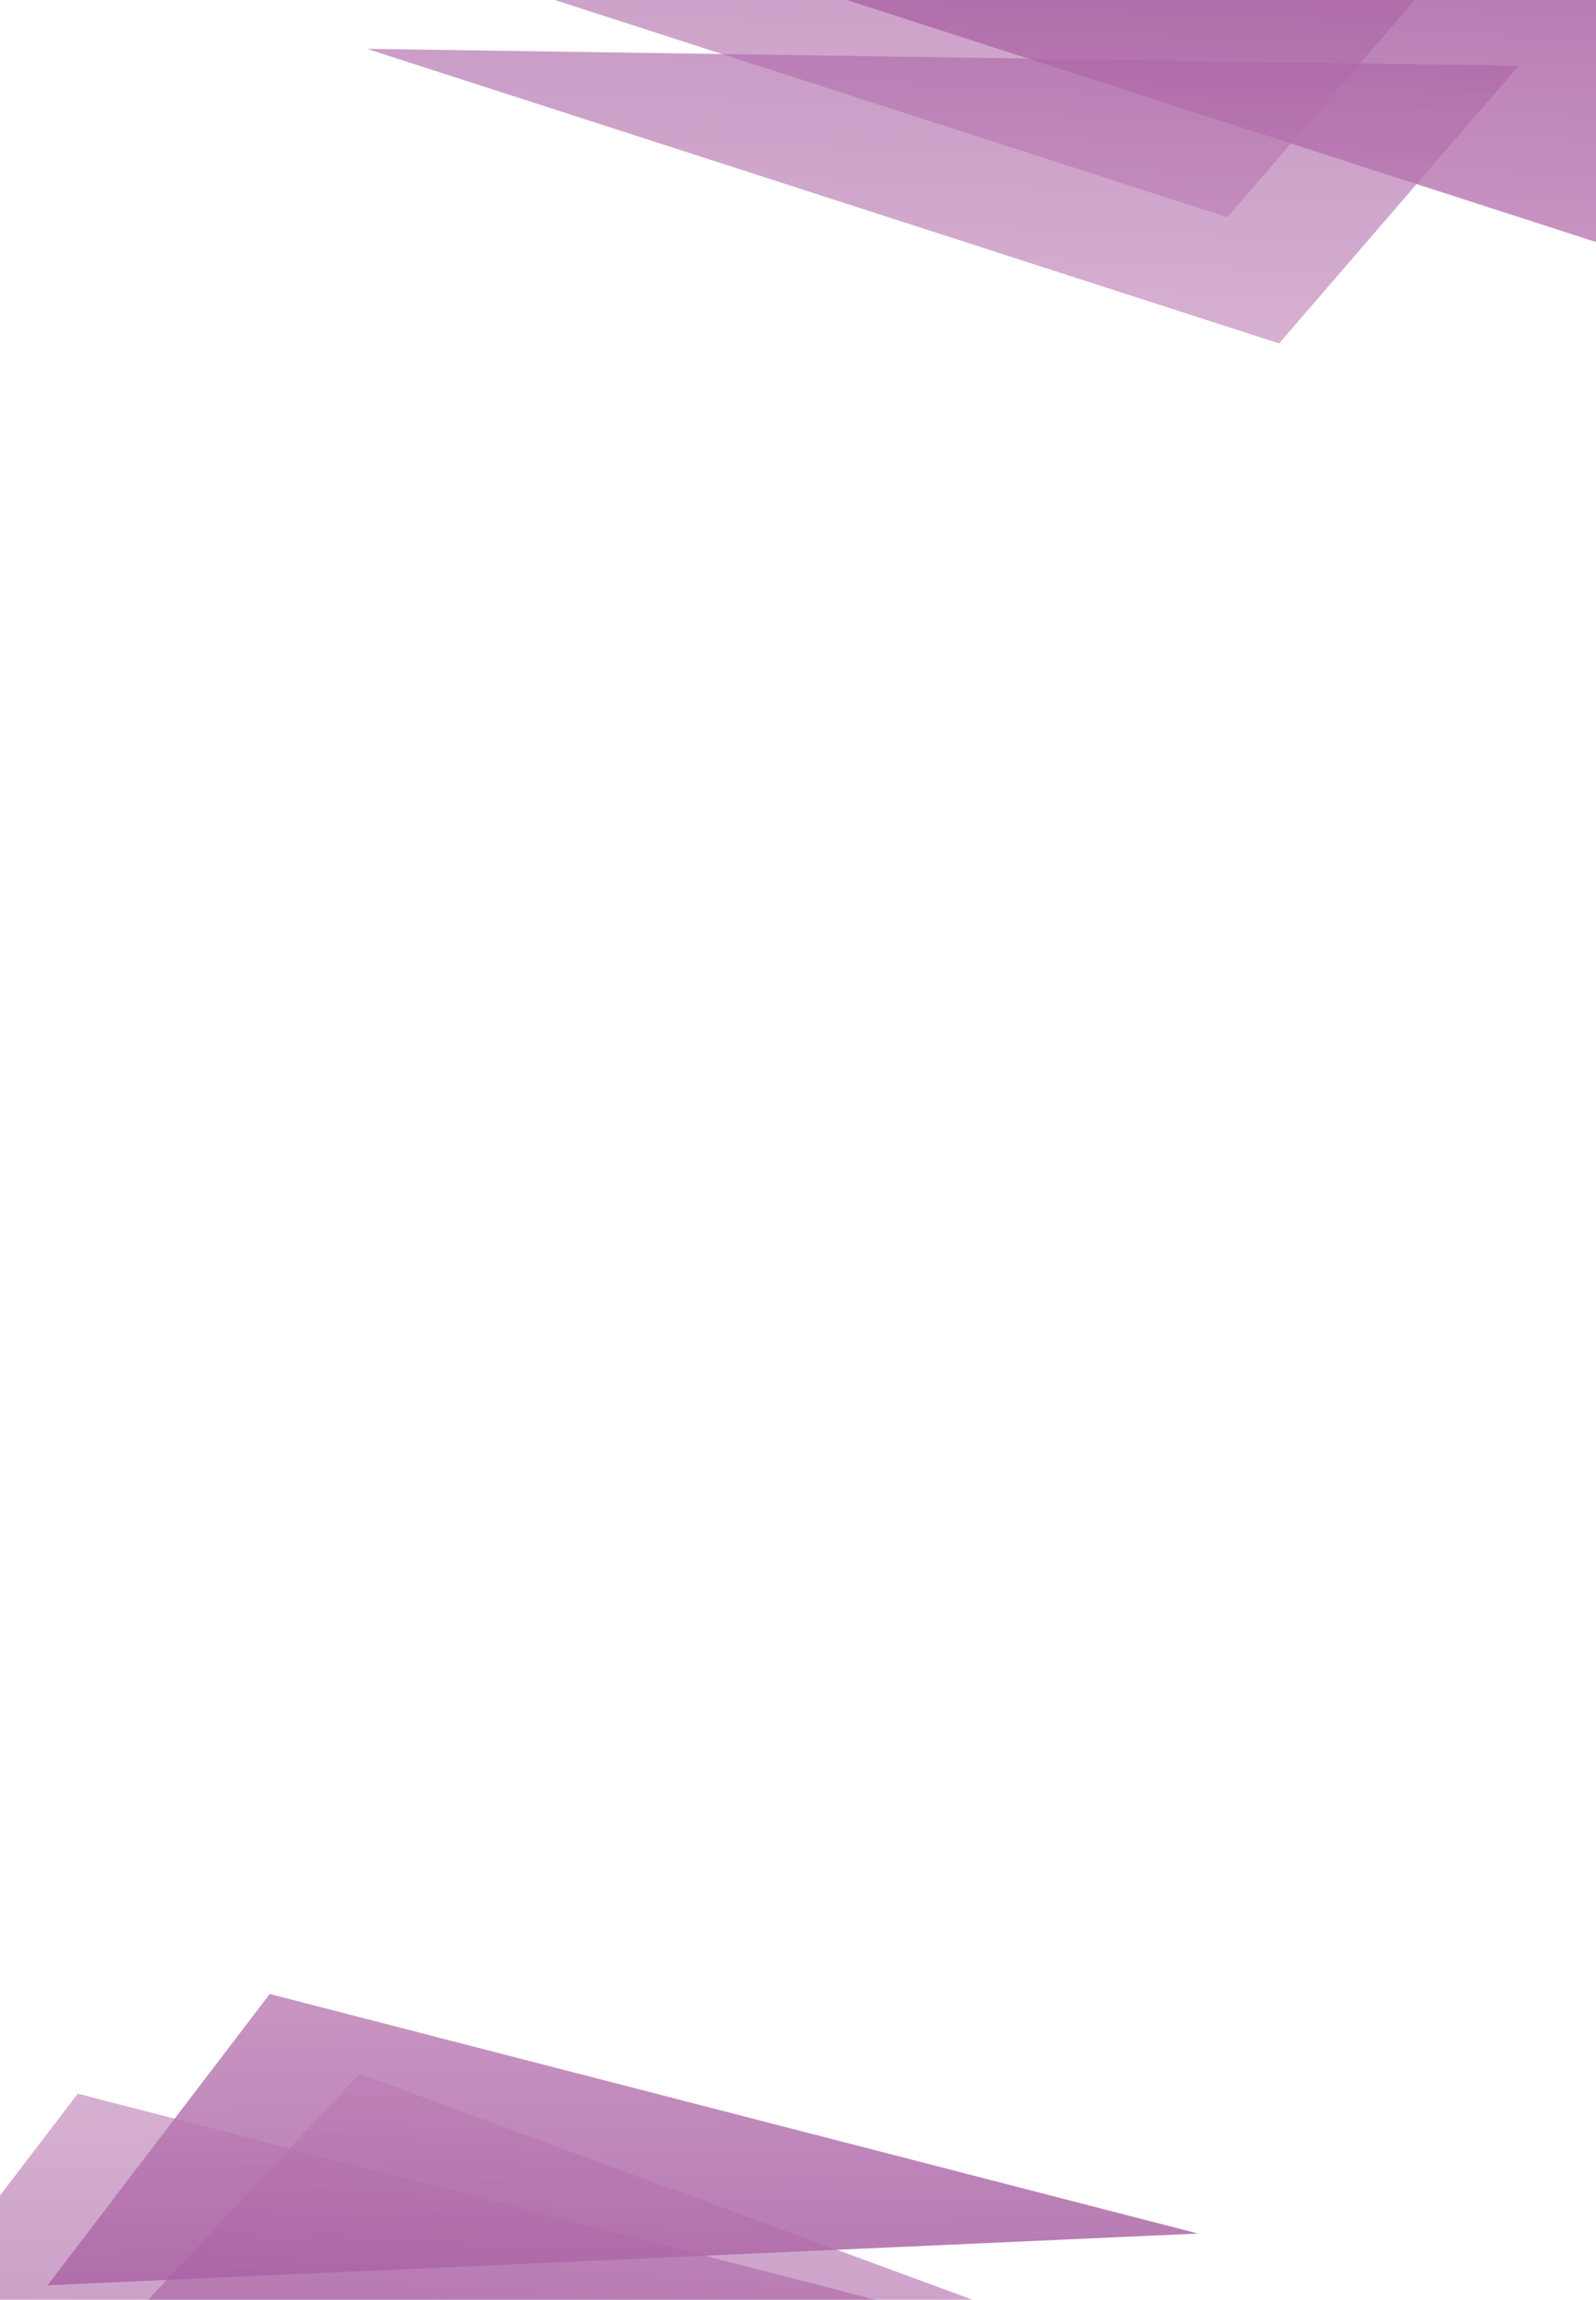 <svg xmlns="http://www.w3.org/2000/svg" xmlns:xlink="http://www.w3.org/1999/xlink" viewBox="0 0 385.8 555.8"><defs><style>.cls-1,.cls-3{opacity:0.8;}.cls-1{fill:url(#Degradado_sin_nombre_5);}.cls-2,.cls-4,.cls-5,.cls-6{opacity:0.6;}.cls-2{fill:url(#Degradado_sin_nombre_5-2);}.cls-3{fill:url(#Degradado_sin_nombre_5-3);}.cls-4{fill:url(#Degradado_sin_nombre_5-4);}.cls-5{fill:url(#Degradado_sin_nombre_5-5);}.cls-6{fill:url(#Degradado_sin_nombre_5-6);}</style><linearGradient id="Degradado_sin_nombre_5" x1="149.09" y1="461.49" x2="151.36" y2="595.25" gradientUnits="userSpaceOnUse"><stop offset="0" stop-color="#c184b8"/><stop offset="0.73" stop-color="#a1559d"/></linearGradient><linearGradient id="Degradado_sin_nombre_5-2" x1="1280.97" y1="-2698.88" x2="1283.24" y2="-2565.13" gradientTransform="translate(1663.9 -2519.4) rotate(-176.6)" xlink:href="#Degradado_sin_nombre_5"/><linearGradient id="Degradado_sin_nombre_5-3" x1="1213.44" y1="-2672.8" x2="1215.71" y2="-2539.05" gradientTransform="translate(1663.9 -2519.4) rotate(-176.6)" xlink:href="#Degradado_sin_nombre_5"/><linearGradient id="Degradado_sin_nombre_5-4" x1="1271.97" y1="-2668.77" x2="1274.25" y2="-2535.01" gradientTransform="translate(1663.9 -2519.4) rotate(-176.6)" xlink:href="#Degradado_sin_nombre_5"/><linearGradient id="Degradado_sin_nombre_5-5" x1="104.6" y1="485.59" x2="106.87" y2="619.34" xlink:href="#Degradado_sin_nombre_5"/><linearGradient id="Degradado_sin_nombre_5-6" x1="303.89" y1="538.29" x2="306.16" y2="672.05" gradientTransform="translate(-107.2 -79.3) rotate(5.7)" xlink:href="#Degradado_sin_nombre_5"/></defs><title>shapes_form</title><g id="Capa_2" data-name="Capa 2"><g id="cambio"><polygon class="cls-1" points="289.6 539.8 65.2 481.9 11.5 552.3 289.6 539.8"/><polygon class="cls-2" points="88.7 11.8 309.2 83 367.1 15.9 88.7 11.8"/><polygon class="cls-3" points="204.7 0 385.8 58.5 385.8 0 204.7 0"/><polygon class="cls-4" points="342 0 134.1 0 296.7 52.5 342 0"/><polygon class="cls-5" points="0 530.6 0 555.8 211.6 555.8 18.8 506 0 530.6"/><polygon class="cls-6" points="35.8 555.8 235.1 555.8 86.9 501.2 35.8 555.8"/></g></g></svg>
